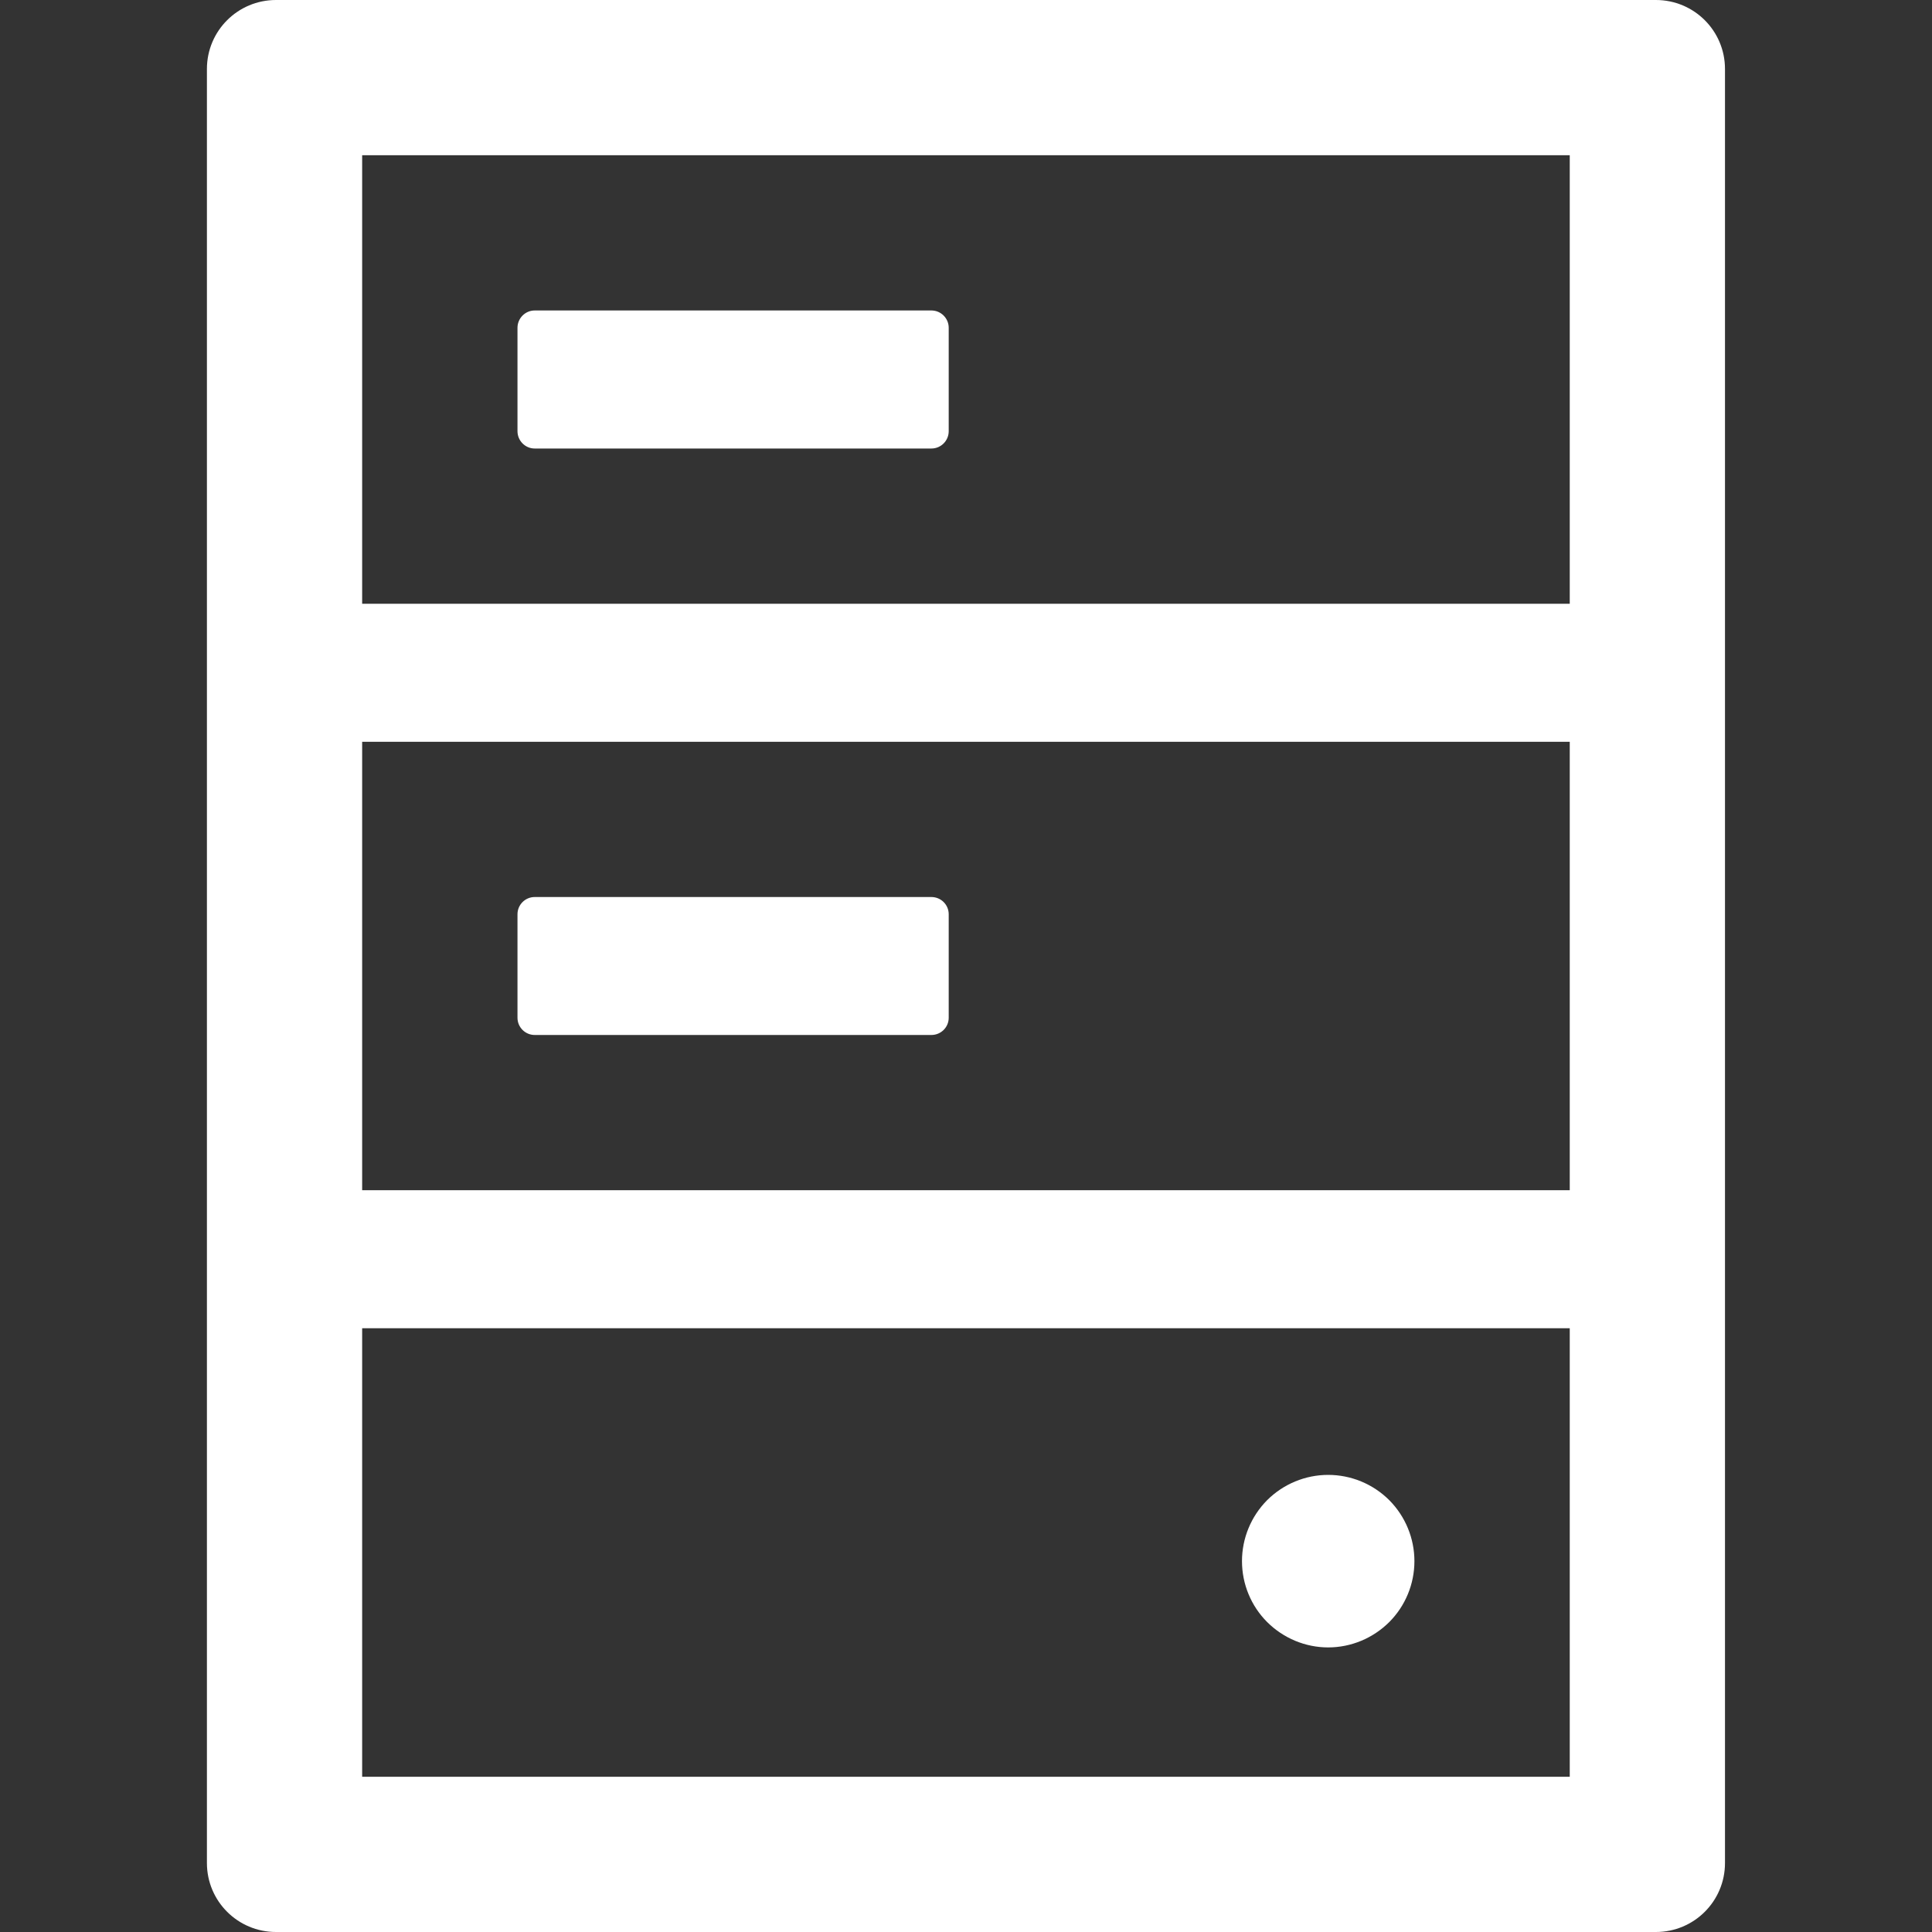 <svg width="20" height="20" viewBox="0 0 20 20" fill="none" xmlns="http://www.w3.org/2000/svg">
<rect x="0" y="0" width="20" height="20" fill="#333333" stroke="none"/>
<g clip-path="url(#clip0_1076_4563)">
<path d="M17.142 0H2.857C2.462 0 2.142 0.319 2.142 0.714V19.286C2.142 19.681 2.462 20 2.857 20H17.142C17.537 20 17.857 19.681 17.857 19.286V0.714C17.857 0.319 17.537 0 17.142 0ZM3.749 1.607H16.25V6.25H3.749V1.607ZM16.25 12.321H3.749V7.679H16.25V12.321ZM16.25 18.393H3.749V13.75H16.25V18.393ZM9.642 3.214H5.535C5.437 3.214 5.357 3.295 5.357 3.393V4.464C5.357 4.562 5.437 4.643 5.535 4.643H9.642C9.741 4.643 9.821 4.562 9.821 4.464V3.393C9.821 3.295 9.741 3.214 9.642 3.214ZM5.535 10.714H9.642C9.741 10.714 9.821 10.634 9.821 10.536V9.464C9.821 9.366 9.741 9.286 9.642 9.286H5.535C5.437 9.286 5.357 9.366 5.357 9.464V10.536C5.357 10.634 5.437 10.714 5.535 10.714ZM12.857 16.161C12.857 16.398 12.951 16.625 13.118 16.792C13.286 16.959 13.513 17.054 13.749 17.054C13.986 17.054 14.213 16.959 14.381 16.792C14.548 16.625 14.642 16.398 14.642 16.161C14.642 15.924 14.548 15.697 14.381 15.529C14.213 15.362 13.986 15.268 13.749 15.268C13.513 15.268 13.286 15.362 13.118 15.529C12.951 15.697 12.857 15.924 12.857 16.161V16.161Z" fill="white"/>
</g>
<defs>
<clipPath id="clip0_1076_4563">
<rect width="20" height="20" fill="white"/>
</clipPath>
</defs>
</svg>
